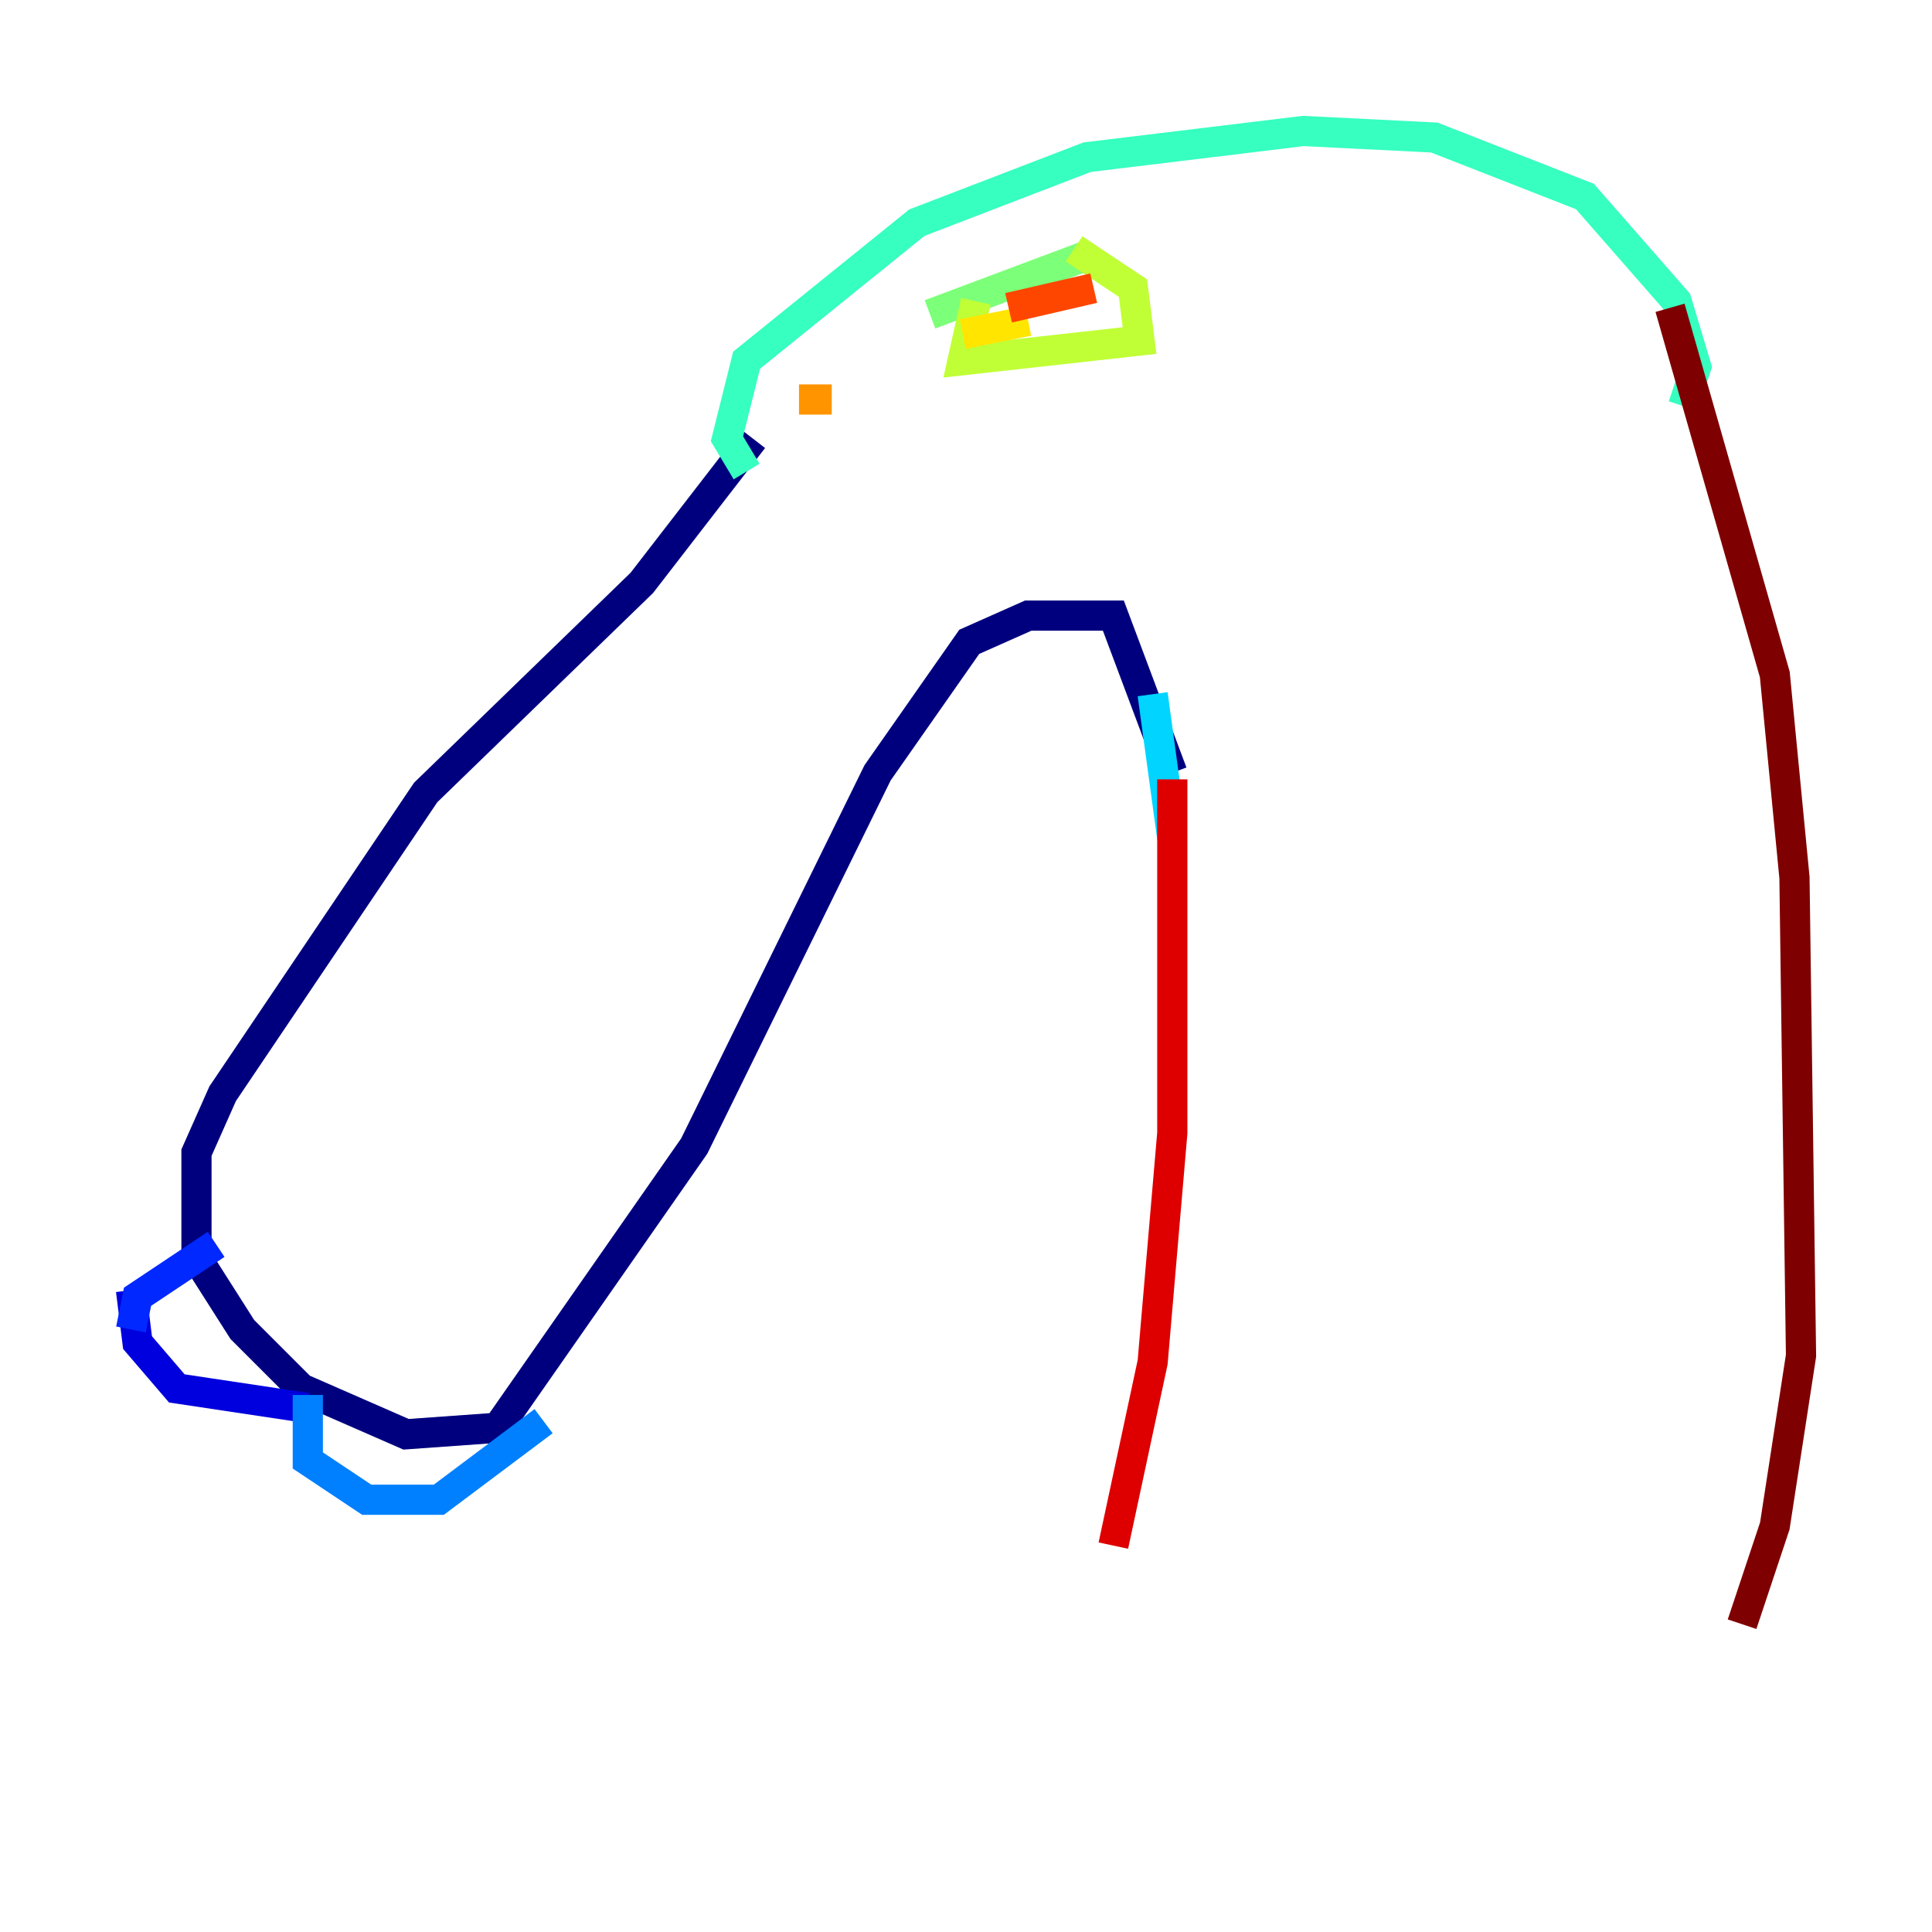 <?xml version="1.0" encoding="utf-8" ?>
<svg baseProfile="tiny" height="128" version="1.2" viewBox="0,0,128,128" width="128" xmlns="http://www.w3.org/2000/svg" xmlns:ev="http://www.w3.org/2001/xml-events" xmlns:xlink="http://www.w3.org/1999/xlink"><defs /><polyline fill="none" points="49.898,29.071 42.522,38.617 28.203,52.502 14.752,72.461 13.017,76.366 13.017,83.308 16.054,88.081 19.959,91.986 26.902,95.024 32.976,94.59 45.993,75.932 58.142,51.2 64.217,42.522 68.122,40.786 73.763,40.786 77.668,51.2" stroke="#00007f" stroke-width="2" /><polyline fill="none" points="8.678,85.478 9.112,88.949 11.715,91.986 20.393,93.288" stroke="#0000de" stroke-width="2" /><polyline fill="none" points="14.319,82.441 9.112,85.912 8.678,88.081" stroke="#0028ff" stroke-width="2" /><polyline fill="none" points="20.393,92.42 20.393,96.759 24.298,99.363 29.071,99.363 36.014,94.156" stroke="#0080ff" stroke-width="2" /><polyline fill="none" points="76.366,45.993 77.668,55.539" stroke="#00d4ff" stroke-width="2" /><polyline fill="none" points="49.464,31.241 48.163,29.071 49.464,23.864 60.746,14.752 72.027,10.414 86.346,8.678 95.024,9.112 105.003,13.017 111.078,19.959 112.38,24.298 111.512,26.902" stroke="#36ffc0" stroke-width="2" /><polyline fill="none" points="61.614,20.827 72.027,16.922" stroke="#7cff79" stroke-width="2" /><polyline fill="none" points="64.651,19.959 63.783,23.864 75.498,22.563 75.064,19.091 71.159,16.488" stroke="#c0ff36" stroke-width="2" /><polyline fill="none" points="63.783,22.129 68.122,21.261" stroke="#ffe500" stroke-width="2" /><polyline fill="none" points="52.936,26.468 55.105,26.468" stroke="#ff9400" stroke-width="2" /><polyline fill="none" points="66.82,20.393 72.461,19.091" stroke="#ff4600" stroke-width="2" /><polyline fill="none" points="77.668,51.634 77.668,75.064 76.366,90.251 73.763,102.4" stroke="#de0000" stroke-width="2" /><polyline fill="none" points="110.644,20.393 117.586,44.691 118.888,58.142 119.322,89.817 117.586,101.098 115.417,107.607" stroke="#7f0000" stroke-width="2" /></svg>